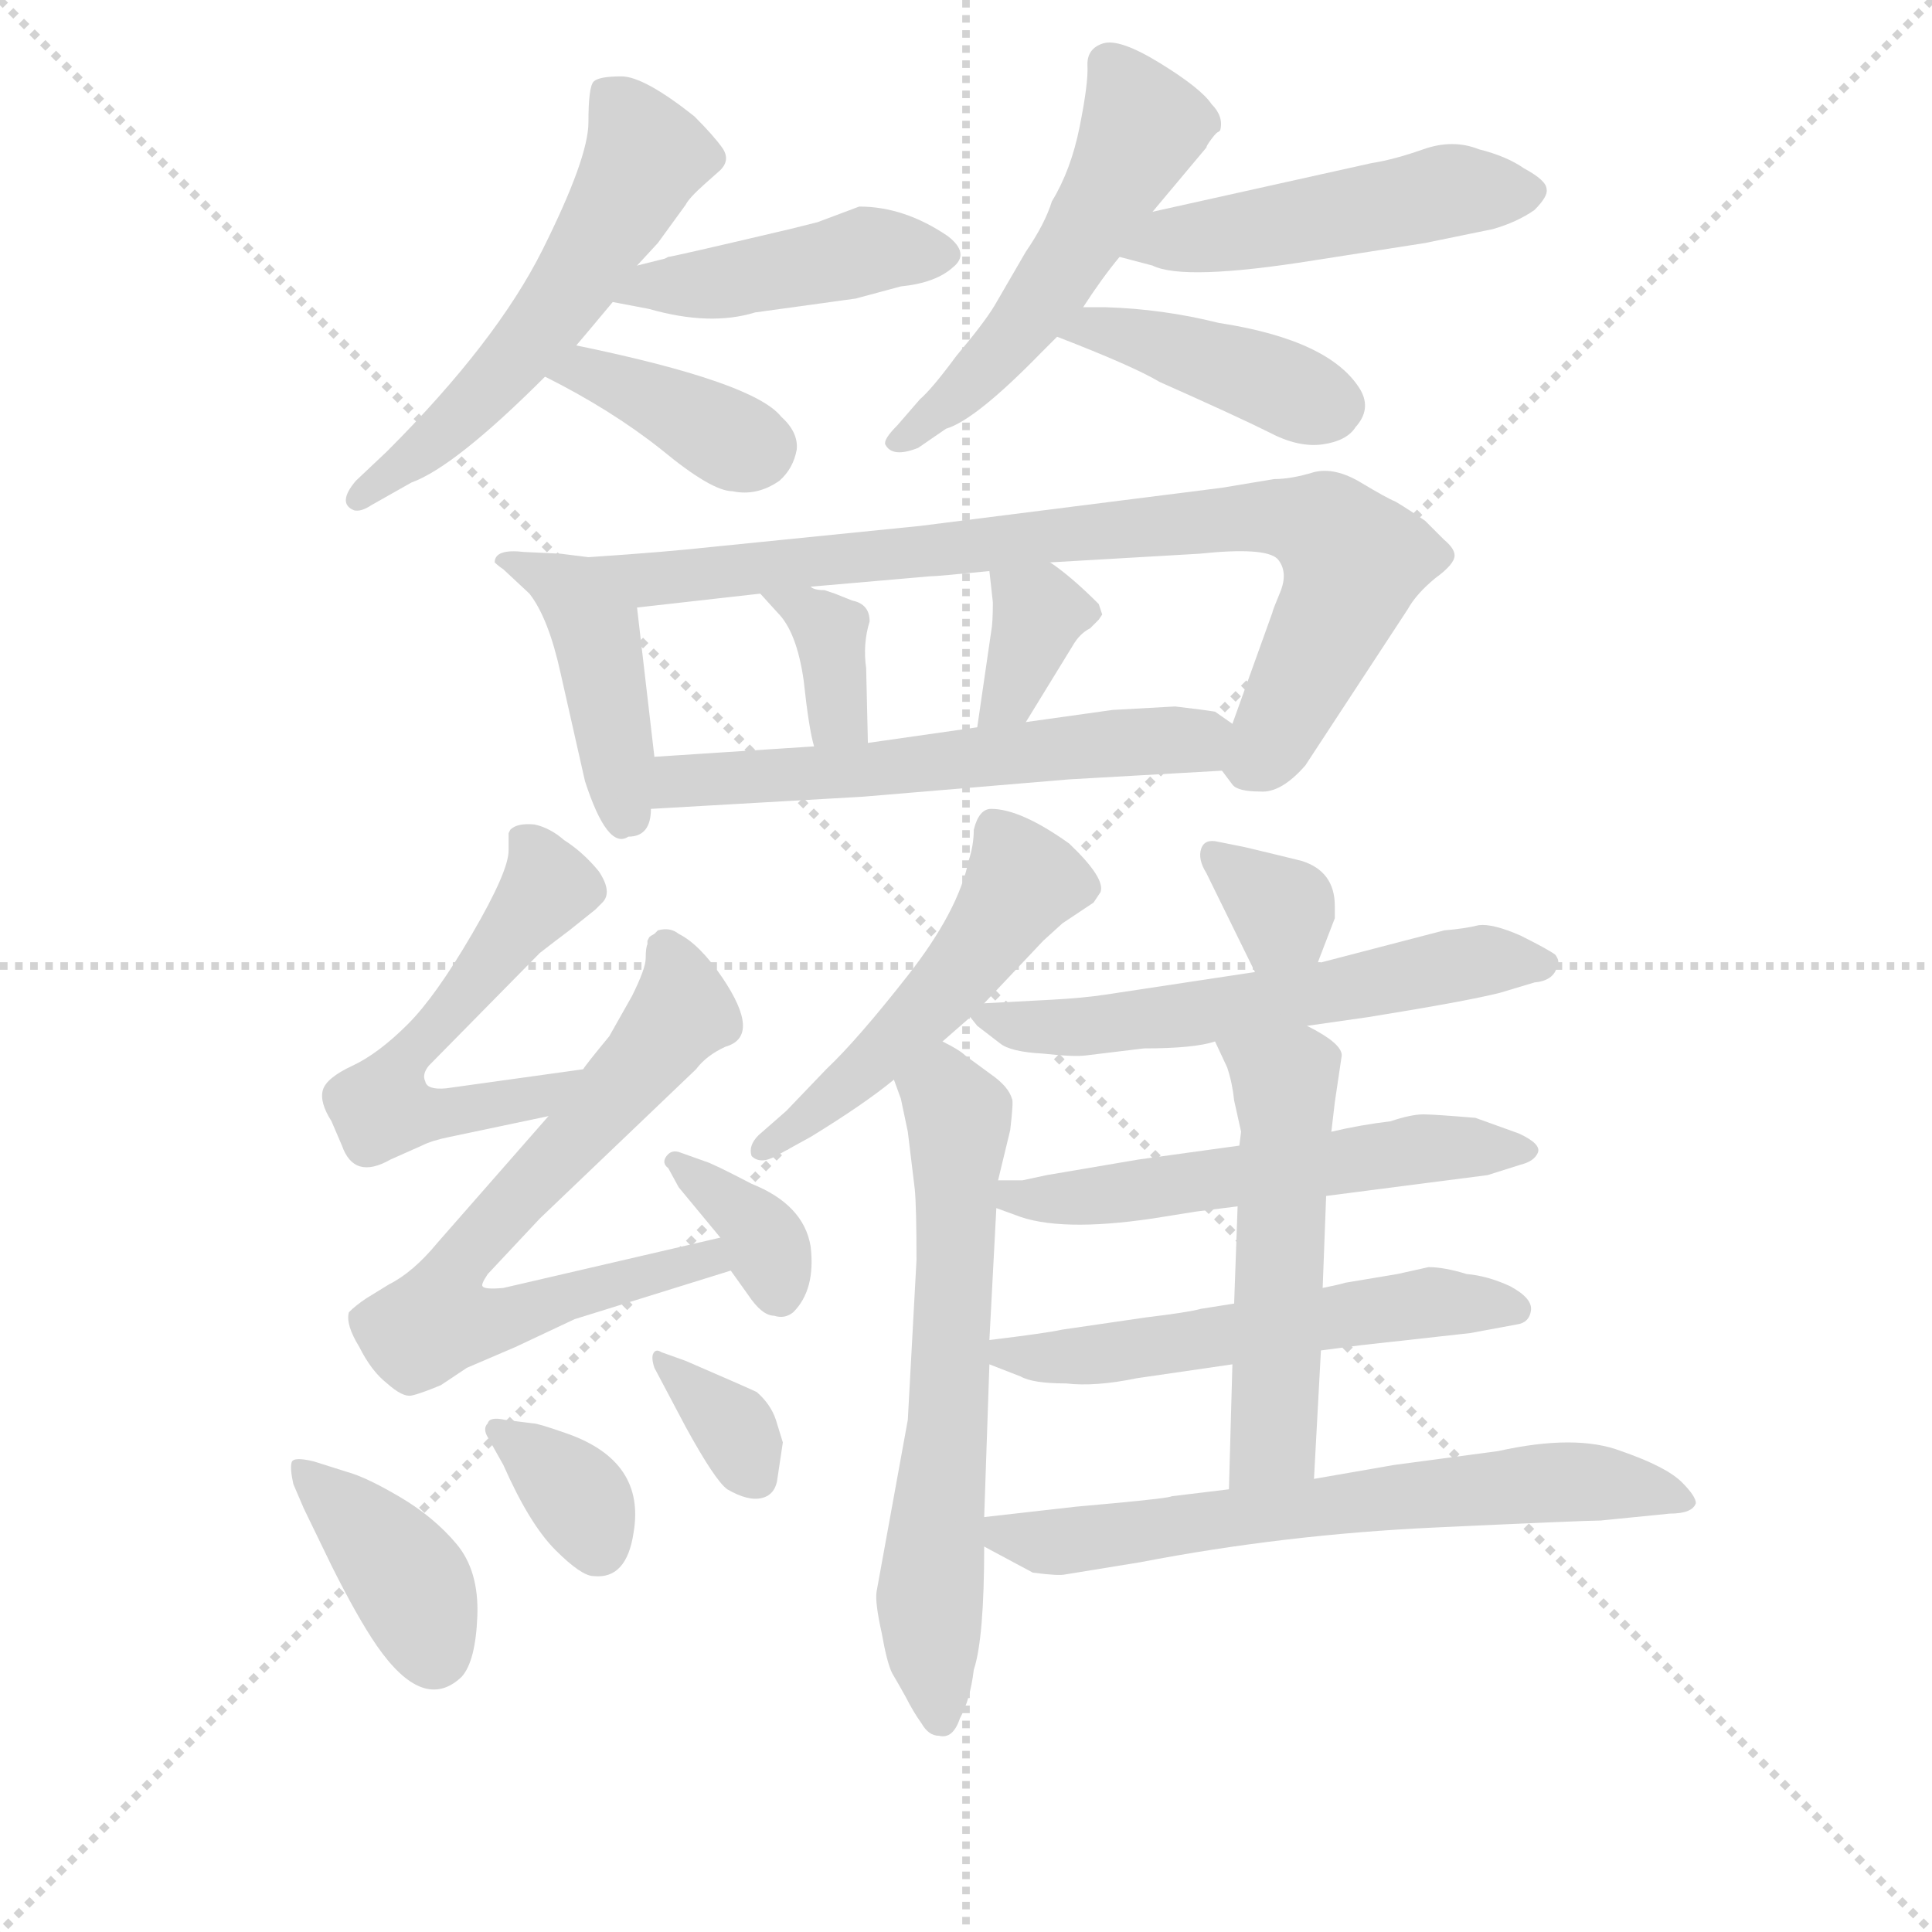 <svg version="1.1" viewBox="0 0 1024 1024" xmlns="http://www.w3.org/2000/svg">
  <g stroke="lightgray" stroke-dasharray="1,1" stroke-width="1" transform="scale(4, 4)">
    <line x1="0" y1="0" x2="256" y2="256"></line>
    <line x1="256" y1="0" x2="0" y2="256"></line>
    <line x1="128" y1="0" x2="128" y2="256"></line>
    <line x1="0" y1="128" x2="256" y2="128"></line>
  </g>
<g transform="scale(0.92, -0.92) translate(60, -900)">
   <style type="text/css">
    @keyframes keyframes0 {
      from {
       stroke: blue;
       stroke-dashoffset: 560;
       stroke-width: 128;
       }
       65% {
       animation-timing-function: step-end;
       stroke: blue;
       stroke-dashoffset: 0;
       stroke-width: 128;
       }
       to {
       stroke: black;
       stroke-width: 1024;
       }
       }
       #make-me-a-hanzi-animation-0 {
         animation: keyframes0 0.706s both;
         animation-delay: 0s;
         animation-timing-function: linear;
       }
    @keyframes keyframes1 {
      from {
       stroke: blue;
       stroke-dashoffset: 442;
       stroke-width: 128;
       }
       59% {
       animation-timing-function: step-end;
       stroke: blue;
       stroke-dashoffset: 0;
       stroke-width: 128;
       }
       to {
       stroke: black;
       stroke-width: 1024;
       }
       }
       #make-me-a-hanzi-animation-1 {
         animation: keyframes1 0.61s both;
         animation-delay: 0.706s;
         animation-timing-function: linear;
       }
    @keyframes keyframes2 {
      from {
       stroke: blue;
       stroke-dashoffset: 380;
       stroke-width: 128;
       }
       55% {
       animation-timing-function: step-end;
       stroke: blue;
       stroke-dashoffset: 0;
       stroke-width: 128;
       }
       to {
       stroke: black;
       stroke-width: 1024;
       }
       }
       #make-me-a-hanzi-animation-2 {
         animation: keyframes2 0.559s both;
         animation-delay: 1.315s;
         animation-timing-function: linear;
       }
    @keyframes keyframes3 {
      from {
       stroke: blue;
       stroke-dashoffset: 528;
       stroke-width: 128;
       }
       63% {
       animation-timing-function: step-end;
       stroke: blue;
       stroke-dashoffset: 0;
       stroke-width: 128;
       }
       to {
       stroke: black;
       stroke-width: 1024;
       }
       }
       #make-me-a-hanzi-animation-3 {
         animation: keyframes3 0.68s both;
         animation-delay: 1.875s;
         animation-timing-function: linear;
       }
    @keyframes keyframes4 {
      from {
       stroke: blue;
       stroke-dashoffset: 490;
       stroke-width: 128;
       }
       61% {
       animation-timing-function: step-end;
       stroke: blue;
       stroke-dashoffset: 0;
       stroke-width: 128;
       }
       to {
       stroke: black;
       stroke-width: 1024;
       }
       }
       #make-me-a-hanzi-animation-4 {
         animation: keyframes4 0.649s both;
         animation-delay: 2.554s;
         animation-timing-function: linear;
       }
    @keyframes keyframes5 {
      from {
       stroke: blue;
       stroke-dashoffset: 417;
       stroke-width: 128;
       }
       58% {
       animation-timing-function: step-end;
       stroke: blue;
       stroke-dashoffset: 0;
       stroke-width: 128;
       }
       to {
       stroke: black;
       stroke-width: 1024;
       }
       }
       #make-me-a-hanzi-animation-5 {
         animation: keyframes5 0.589s both;
         animation-delay: 3.203s;
         animation-timing-function: linear;
       }
    @keyframes keyframes6 {
      from {
       stroke: blue;
       stroke-dashoffset: 434;
       stroke-width: 128;
       }
       59% {
       animation-timing-function: step-end;
       stroke: blue;
       stroke-dashoffset: 0;
       stroke-width: 128;
       }
       to {
       stroke: black;
       stroke-width: 1024;
       }
       }
       #make-me-a-hanzi-animation-6 {
         animation: keyframes6 0.603s both;
         animation-delay: 3.792s;
         animation-timing-function: linear;
       }
    @keyframes keyframes7 {
      from {
       stroke: blue;
       stroke-dashoffset: 835;
       stroke-width: 128;
       }
       73% {
       animation-timing-function: step-end;
       stroke: blue;
       stroke-dashoffset: 0;
       stroke-width: 128;
       }
       to {
       stroke: black;
       stroke-width: 1024;
       }
       }
       #make-me-a-hanzi-animation-7 {
         animation: keyframes7 0.93s both;
         animation-delay: 4.396s;
         animation-timing-function: linear;
       }
    @keyframes keyframes8 {
      from {
       stroke: blue;
       stroke-dashoffset: 355;
       stroke-width: 128;
       }
       54% {
       animation-timing-function: step-end;
       stroke: blue;
       stroke-dashoffset: 0;
       stroke-width: 128;
       }
       to {
       stroke: black;
       stroke-width: 1024;
       }
       }
       #make-me-a-hanzi-animation-8 {
         animation: keyframes8 0.539s both;
         animation-delay: 5.325s;
         animation-timing-function: linear;
       }
    @keyframes keyframes9 {
      from {
       stroke: blue;
       stroke-dashoffset: 355;
       stroke-width: 128;
       }
       54% {
       animation-timing-function: step-end;
       stroke: blue;
       stroke-dashoffset: 0;
       stroke-width: 128;
       }
       to {
       stroke: black;
       stroke-width: 1024;
       }
       }
       #make-me-a-hanzi-animation-9 {
         animation: keyframes9 0.539s both;
         animation-delay: 5.864s;
         animation-timing-function: linear;
       }
    @keyframes keyframes10 {
      from {
       stroke: blue;
       stroke-dashoffset: 578;
       stroke-width: 128;
       }
       65% {
       animation-timing-function: step-end;
       stroke: blue;
       stroke-dashoffset: 0;
       stroke-width: 128;
       }
       to {
       stroke: black;
       stroke-width: 1024;
       }
       }
       #make-me-a-hanzi-animation-10 {
         animation: keyframes10 0.72s both;
         animation-delay: 6.403s;
         animation-timing-function: linear;
       }
    @keyframes keyframes11 {
      from {
       stroke: blue;
       stroke-dashoffset: 563;
       stroke-width: 128;
       }
       65% {
       animation-timing-function: step-end;
       stroke: blue;
       stroke-dashoffset: 0;
       stroke-width: 128;
       }
       to {
       stroke: black;
       stroke-width: 1024;
       }
       }
       #make-me-a-hanzi-animation-11 {
         animation: keyframes11 0.708s both;
         animation-delay: 7.123s;
         animation-timing-function: linear;
       }
    @keyframes keyframes12 {
      from {
       stroke: blue;
       stroke-dashoffset: 695;
       stroke-width: 128;
       }
       69% {
       animation-timing-function: step-end;
       stroke: blue;
       stroke-dashoffset: 0;
       stroke-width: 128;
       }
       to {
       stroke: black;
       stroke-width: 1024;
       }
       }
       #make-me-a-hanzi-animation-12 {
         animation: keyframes12 0.816s both;
         animation-delay: 7.832s;
         animation-timing-function: linear;
       }
    @keyframes keyframes13 {
      from {
       stroke: blue;
       stroke-dashoffset: 354;
       stroke-width: 128;
       }
       54% {
       animation-timing-function: step-end;
       stroke: blue;
       stroke-dashoffset: 0;
       stroke-width: 128;
       }
       to {
       stroke: black;
       stroke-width: 1024;
       }
       }
       #make-me-a-hanzi-animation-13 {
         animation: keyframes13 0.538s both;
         animation-delay: 8.647s;
         animation-timing-function: linear;
       }
    @keyframes keyframes14 {
      from {
       stroke: blue;
       stroke-dashoffset: 387;
       stroke-width: 128;
       }
       56% {
       animation-timing-function: step-end;
       stroke: blue;
       stroke-dashoffset: 0;
       stroke-width: 128;
       }
       to {
       stroke: black;
       stroke-width: 1024;
       }
       }
       #make-me-a-hanzi-animation-14 {
         animation: keyframes14 0.565s both;
         animation-delay: 9.185s;
         animation-timing-function: linear;
       }
    @keyframes keyframes15 {
      from {
       stroke: blue;
       stroke-dashoffset: 347;
       stroke-width: 128;
       }
       53% {
       animation-timing-function: step-end;
       stroke: blue;
       stroke-dashoffset: 0;
       stroke-width: 128;
       }
       to {
       stroke: black;
       stroke-width: 1024;
       }
       }
       #make-me-a-hanzi-animation-15 {
         animation: keyframes15 0.532s both;
         animation-delay: 9.75s;
         animation-timing-function: linear;
       }
    @keyframes keyframes16 {
      from {
       stroke: blue;
       stroke-dashoffset: 345;
       stroke-width: 128;
       }
       53% {
       animation-timing-function: step-end;
       stroke: blue;
       stroke-dashoffset: 0;
       stroke-width: 128;
       }
       to {
       stroke: black;
       stroke-width: 1024;
       }
       }
       #make-me-a-hanzi-animation-16 {
         animation: keyframes16 0.531s both;
         animation-delay: 10.283s;
         animation-timing-function: linear;
       }
    @keyframes keyframes17 {
      from {
       stroke: blue;
       stroke-dashoffset: 507;
       stroke-width: 128;
       }
       62% {
       animation-timing-function: step-end;
       stroke: blue;
       stroke-dashoffset: 0;
       stroke-width: 128;
       }
       to {
       stroke: black;
       stroke-width: 1024;
       }
       }
       #make-me-a-hanzi-animation-17 {
         animation: keyframes17 0.663s both;
         animation-delay: 10.813s;
         animation-timing-function: linear;
       }
    @keyframes keyframes18 {
      from {
       stroke: blue;
       stroke-dashoffset: 636;
       stroke-width: 128;
       }
       67% {
       animation-timing-function: step-end;
       stroke: blue;
       stroke-dashoffset: 0;
       stroke-width: 128;
       }
       to {
       stroke: black;
       stroke-width: 1024;
       }
       }
       #make-me-a-hanzi-animation-18 {
         animation: keyframes18 0.768s both;
         animation-delay: 11.476s;
         animation-timing-function: linear;
       }
    @keyframes keyframes19 {
      from {
       stroke: blue;
       stroke-dashoffset: 332;
       stroke-width: 128;
       }
       52% {
       animation-timing-function: step-end;
       stroke: blue;
       stroke-dashoffset: 0;
       stroke-width: 128;
       }
       to {
       stroke: black;
       stroke-width: 1024;
       }
       }
       #make-me-a-hanzi-animation-19 {
         animation: keyframes19 0.52s both;
         animation-delay: 12.243s;
         animation-timing-function: linear;
       }
    @keyframes keyframes20 {
      from {
       stroke: blue;
       stroke-dashoffset: 581;
       stroke-width: 128;
       }
       65% {
       animation-timing-function: step-end;
       stroke: blue;
       stroke-dashoffset: 0;
       stroke-width: 128;
       }
       to {
       stroke: black;
       stroke-width: 1024;
       }
       }
       #make-me-a-hanzi-animation-20 {
         animation: keyframes20 0.723s both;
         animation-delay: 12.764s;
         animation-timing-function: linear;
       }
    @keyframes keyframes21 {
      from {
       stroke: blue;
       stroke-dashoffset: 557;
       stroke-width: 128;
       }
       64% {
       animation-timing-function: step-end;
       stroke: blue;
       stroke-dashoffset: 0;
       stroke-width: 128;
       }
       to {
       stroke: black;
       stroke-width: 1024;
       }
       }
       #make-me-a-hanzi-animation-21 {
         animation: keyframes21 0.703s both;
         animation-delay: 13.486s;
         animation-timing-function: linear;
       }
    @keyframes keyframes22 {
      from {
       stroke: blue;
       stroke-dashoffset: 553;
       stroke-width: 128;
       }
       64% {
       animation-timing-function: step-end;
       stroke: blue;
       stroke-dashoffset: 0;
       stroke-width: 128;
       }
       to {
       stroke: black;
       stroke-width: 1024;
       }
       }
       #make-me-a-hanzi-animation-22 {
         animation: keyframes22 0.7s both;
         animation-delay: 14.19s;
         animation-timing-function: linear;
       }
    @keyframes keyframes23 {
      from {
       stroke: blue;
       stroke-dashoffset: 532;
       stroke-width: 128;
       }
       63% {
       animation-timing-function: step-end;
       stroke: blue;
       stroke-dashoffset: 0;
       stroke-width: 128;
       }
       to {
       stroke: black;
       stroke-width: 1024;
       }
       }
       #make-me-a-hanzi-animation-23 {
         animation: keyframes23 0.683s both;
         animation-delay: 14.89s;
         animation-timing-function: linear;
       }
    @keyframes keyframes24 {
      from {
       stroke: blue;
       stroke-dashoffset: 658;
       stroke-width: 128;
       }
       68% {
       animation-timing-function: step-end;
       stroke: blue;
       stroke-dashoffset: 0;
       stroke-width: 128;
       }
       to {
       stroke: black;
       stroke-width: 1024;
       }
       }
       #make-me-a-hanzi-animation-24 {
         animation: keyframes24 0.785s both;
         animation-delay: 15.573s;
         animation-timing-function: linear;
       }
</style>
<path d="M 307.0 747.0 L 319.0 760.0 L 335.0 782.0 Q 337.0 786.0 346.0 794.0 L 355.0 802.0 Q 361.0 808.0 356.0 815.0 Q 351.0 822.0 340.0 833.0 Q 311.0 856.0 298.0 856.0 Q 285.0 856.0 282.0 853.0 Q 279.0 850.0 279.0 829.5 Q 279.0 809.0 252.5 756.0 Q 226.0 703.0 163.0 640.0 L 145.0 623.0 Q 134.0 610.0 144.0 606.0 Q 148.0 605.0 154.0 609.0 L 177.0 622.0 Q 202.0 631.0 254.0 683.0 L 272.0 701.0 Q 278.0 708.0 293.0 726.0 L 307.0 747.0 Z" fill="lightgray"></path> 
<path d="M 325.0 752.0 L 323.0 751.0 L 307.0 747.0 C 278.0 740.0 264.0 732.0 293.0 726.0 L 314.0 722.0 Q 349.0 712.0 375.0 720.0 L 433.0 728.0 L 459.0 735.0 Q 479.0 737.0 489.0 746.0 Q 499.0 754.0 486.0 764.0 Q 461.0 781.0 435.0 781.0 L 411.0 772.0 L 395.0 768.0 Q 327.0 752.0 325.0 752.0 Z" fill="lightgray"></path> 
<path d="M 254.0 683.0 Q 292.0 664.0 321.0 641.0 Q 350.0 617.0 362.0 617.0 Q 376.0 614.0 389.0 623.0 Q 397.0 630.0 399.0 641.0 Q 400.0 651.0 390.0 660.0 Q 374.0 680.0 272.0 701.0 C 243.0 707.0 227.0 697.0 254.0 683.0 Z" fill="lightgray"></path> 
<path d="M 564.0 723.0 Q 575.0 740.0 585.0 752.0 L 604.0 778.0 L 635.0 815.0 Q 635.0 816.0 638.0 820.0 Q 641.0 824.0 642.0 824.0 L 643.0 825.0 Q 645.0 833.0 638.0 840.0 Q 632.0 849.0 608.5 863.5 Q 585.0 878.0 575.5 875.0 Q 566.0 872.0 566.5 862.0 Q 567.0 852.0 562.0 827.0 Q 557.0 802.0 546.0 784.0 Q 542.0 771.0 531.0 755.0 L 513.0 724.0 Q 507.0 714.0 491.0 695.0 Q 477.0 676.0 470.0 670.0 L 457.0 655.0 Q 449.0 647.0 450.0 644.0 Q 454.0 636.0 469.0 642.0 L 485.0 653.0 Q 502.0 658.0 540.0 697.0 L 549.0 706.0 L 564.0 723.0 Z" fill="lightgray"></path> 
<path d="M 585.0 752.0 L 604.0 747.0 Q 622.0 738.0 697.0 750.0 L 761.0 760.0 L 800.0 768.0 Q 814.0 772.0 824.0 779.0 Q 832.0 787.0 831.0 791.0 Q 831.0 796.0 818.0 803.0 Q 808.0 810.0 792.0 814.0 Q 777.0 820.0 760.0 814.0 Q 743.0 808.0 730.0 806.0 L 604.0 778.0 C 575.0 771.0 556.0 760.0 585.0 752.0 Z" fill="lightgray"></path> 
<path d="M 549.0 706.0 Q 593.0 689.0 608.0 680.0 Q 653.0 660.0 671.0 651.0 Q 688.0 642.0 702.0 644.0 Q 716.0 646.0 721.0 654.0 Q 730.0 664.0 724.0 675.0 Q 707.0 704.0 642.0 714.0 Q 610.0 722.0 577.0 723.0 L 564.0 723.0 C 534.0 723.0 521.0 717.0 549.0 706.0 Z" fill="lightgray"></path> 
<path d="M 317.0 464.0 L 307.0 550.0 C 304.0 576.0 304.0 576.0 279.0 579.0 L 263.0 581.0 L 242.0 582.0 Q 225.0 584.0 225.0 576.0 Q 227.0 574.0 230.0 572.0 L 245.0 558.0 Q 256.0 544.0 263.0 512.0 L 277.0 450.0 Q 290.0 410.0 302.0 418.0 Q 315.0 418.0 315.0 434.0 L 317.0 464.0 Z" fill="lightgray"></path> 
<path d="M 545.0 576.0 L 631.0 581.0 Q 669.0 585.0 676.0 578.0 Q 682.0 571.0 678.0 560.0 Q 673.0 548.0 673.0 547.0 L 650.0 483.0 C 641.0 458.0 641.0 458.0 644.0 456.0 L 650.0 448.0 Q 653.0 444.0 666.0 444.0 Q 678.0 443.0 692.0 459.0 L 751.0 549.0 Q 756.0 558.0 767.0 567.0 Q 778.0 575.0 778.0 580.0 Q 778.0 584.0 772.0 589.0 L 761.0 600.0 L 752.0 606.0 Q 749.0 608.0 744.0 611.0 Q 739.0 613.0 724.0 622.0 Q 709.0 631.0 697.0 628.0 Q 684.0 624.0 674.0 624.0 L 644.0 619.0 L 470.0 597.0 L 351.0 585.0 Q 324.0 582.0 279.0 579.0 C 249.0 577.0 277.0 547.0 307.0 550.0 L 378.0 558.0 L 407.0 562.0 L 476.0 568.0 Q 480.0 568.0 510.0 571.0 L 545.0 576.0 Z" fill="lightgray"></path> 
<path d="M 415.0 560.0 Q 409.0 560.0 407.0 562.0 C 380.0 574.0 358.0 580.0 378.0 558.0 L 388.0 547.0 Q 399.0 536.0 403.0 508.0 Q 406.0 480.0 409.0 470.0 C 417.0 441.0 441.0 442.0 440.0 472.0 L 439.0 515.0 Q 437.0 529.0 441.0 542.0 Q 441.0 552.0 431.0 554.0 L 421.0 558.0 L 415.0 560.0 Z" fill="lightgray"></path> 
<path d="M 573.0 552.0 Q 557.0 568.0 545.0 576.0 C 520.0 593.0 507.0 601.0 510.0 571.0 L 512.0 553.0 Q 512.0 541.0 511.0 536.0 L 503.0 481.0 C 499.0 451.0 515.0 458.0 531.0 484.0 L 558.0 528.0 Q 562.0 535.0 568.0 538.0 L 573.0 543.0 L 575.0 546.0 L 573.0 552.0 Z" fill="lightgray"></path> 
<path d="M 650.0 483.0 L 640.0 490.0 Q 634.0 491.0 617.0 493.0 L 581.0 491.0 L 531.0 484.0 L 503.0 481.0 L 440.0 472.0 L 409.0 470.0 L 317.0 464.0 C 287.0 462.0 285.0 432.0 315.0 434.0 L 437.0 441.0 L 556.0 451.0 L 644.0 456.0 C 674.0 458.0 675.0 466.0 650.0 483.0 Z" fill="lightgray"></path> 
<path d="M 276.0 284.0 L 197.0 273.0 Q 186.0 272.0 185.0 277.0 Q 183.0 281.0 187.0 286.0 L 251.0 351.0 Q 260.0 358.0 268.0 364.0 L 283.0 376.0 L 287.0 380.0 Q 293.0 386.0 285.0 398.0 Q 276.0 409.0 265.0 416.0 Q 257.0 423.0 248.0 425.0 Q 238.0 426.0 234.0 422.0 L 233.0 420.0 L 233.0 410.0 Q 233.0 398.0 212.0 362.0 Q 191.0 326.0 175.0 310.0 Q 158.0 293.0 143.0 286.0 Q 128.0 279.0 126.0 272.0 Q 124.0 265.0 131.0 254.0 L 137.0 240.0 Q 144.0 220.0 165.0 232.0 L 183.0 240.0 Q 189.0 243.0 199.0 245.0 L 256.0 257.0 C 285.0 263.0 306.0 288.0 276.0 284.0 Z" fill="lightgray"></path> 
<path d="M 355.0 187.0 L 230.0 158.0 Q 219.0 157.0 218.0 159.0 Q 217.0 160.0 221.0 166.0 L 251.0 198.0 L 341.0 284.0 Q 347.0 292.0 358.0 297.0 Q 379.0 303.0 356.0 337.0 Q 343.0 356.0 331.0 362.0 Q 326.0 366.0 319.0 364.0 L 317.0 362.0 Q 315.0 361.0 314.0 360.0 L 313.0 358.0 L 313.0 356.0 Q 312.0 354.0 312.0 348.0 Q 312.0 342.0 304.0 326.0 L 291.0 303.0 Q 277.0 286.0 276.0 284.0 L 256.0 257.0 L 192.0 184.0 Q 178.0 167.0 164.0 160.0 L 151.0 152.0 Q 145.0 148.0 141.0 144.0 Q 139.0 137.0 147.0 124.0 Q 154.0 110.0 163.0 103.0 Q 172.0 95.0 177.0 96.0 Q 182.0 97.0 194.0 102.0 L 209.0 112.0 L 237.0 124.0 L 271.0 140.0 L 361.0 168.0 C 390.0 177.0 384.0 194.0 355.0 187.0 Z" fill="lightgray"></path> 
<path d="M 361.0 168.0 L 371.0 154.0 Q 379.0 142.0 386.0 142.0 Q 392.0 140.0 397.0 144.0 Q 410.0 157.0 407.0 182.0 Q 403.0 206.0 373.0 218.0 Q 350.0 230.0 346.0 231.0 L 332.0 236.0 Q 327.0 238.0 324.0 234.0 Q 321.0 230.0 325.0 227.0 L 331.0 216.0 L 355.0 187.0 C 374.0 164.0 344.0 192.0 361.0 168.0 Z" fill="lightgray"></path> 
<path d="M 121.0 58.0 Q 109.0 61.0 108.0 57.5 Q 107.0 54.0 109.0 45.0 L 115.0 31.0 L 131.0 -2.0 Q 146.0 -32.0 157.0 -48.0 Q 184.0 -87.0 206.0 -66.0 Q 214.0 -57.0 215.0 -31.0 Q 216.0 -5.0 203.0 10.5 Q 190.0 26.0 170.5 37.5 Q 151.0 49.0 140.0 52.0 L 121.0 58.0 Z" fill="lightgray"></path> 
<path d="M 231.0 82.0 Q 222.0 84.0 221.0 80.0 Q 218.0 77.0 221.0 72.0 L 230.0 56.0 Q 245.0 22.0 260.0 7.0 Q 275.0 -8.0 282.0 -8.0 Q 301.0 -10.0 305.0 17.0 Q 312.0 58.0 267.0 74.0 Q 250.0 80.0 247.0 80.0 L 231.0 82.0 Z" fill="lightgray"></path> 
<path d="M 391.0 69.0 L 387.0 82.0 Q 384.0 91.0 376.0 98.0 Q 372.0 100.0 335.0 116.0 L 321.0 121.0 Q 318.0 123.0 316.5 120.5 Q 315.0 118.0 317.0 112.0 L 335.0 78.0 Q 352.0 47.0 359.0 42.0 Q 371.0 35.0 379.0 37.0 Q 387.0 39.0 388.0 49.0 L 391.0 69.0 Z" fill="lightgray"></path> 
<path d="M 483.0 300.0 L 499.0 314.0 L 507.0 322.0 L 541.0 358.0 L 552.0 368.0 L 570.0 380.0 L 574.0 386.0 Q 577.0 394.0 556.0 414.0 Q 528.0 434.0 511.0 434.0 Q 504.0 434.0 501.0 422.0 Q 501.0 413.0 498.0 404.0 Q 492.0 375.0 463.0 338.0 Q 434.0 301.0 416.0 284.0 L 393.0 260.0 L 377.0 246.0 Q 371.0 240.0 373.0 234.0 Q 378.0 229.0 387.0 234.0 L 407.0 245.0 Q 438.0 264.0 455.0 278.0 L 483.0 300.0 Z" fill="lightgray"></path> 
<path d="M 507.0 26.0 L 510.0 114.0 L 510.0 128.0 L 514.0 204.0 L 515.0 220.0 L 522.0 249.0 Q 524.0 266.0 523.0 267.0 Q 521.0 274.0 511.0 281.0 L 496.0 292.0 Q 493.0 295.0 483.0 300.0 C 457.0 315.0 445.0 306.0 455.0 278.0 L 459.0 267.0 L 463.0 248.0 L 467.0 215.0 Q 468.0 205.0 468.0 174.0 L 463.0 82.0 L 445.0 -17.0 Q 444.0 -23.0 448.0 -41.0 Q 451.0 -58.0 454.0 -64.0 Q 457.0 -69.0 462.0 -78.0 Q 466.0 -86.0 471.0 -93.0 Q 475.0 -100.0 481.0 -100.0 Q 489.0 -102.0 493.0 -90.0 Q 499.0 -79.0 501.0 -62.0 Q 507.0 -44.0 507.0 9.0 L 507.0 26.0 Z" fill="lightgray"></path> 
<path d="M 699.0 345.0 L 709.0 371.0 L 709.0 378.0 Q 709.0 398.0 690.0 404.0 Q 678.0 407.0 657.0 412.0 L 642.0 415.0 Q 634.0 417.0 632.0 411.0 Q 630.0 405.0 635.0 397.0 L 663.0 340.0 C 676.0 313.0 688.0 317.0 699.0 345.0 Z" fill="lightgray"></path> 
<path d="M 499.0 314.0 L 503.0 309.0 L 516.0 299.0 Q 522.0 294.0 541.0 293.0 Q 559.0 291.0 566.0 292.0 L 599.0 296.0 Q 628.0 296.0 640.0 300.0 L 693.0 309.0 L 728.0 314.0 Q 784.0 323.0 804.0 328.0 L 824.0 334.0 Q 835.0 335.0 837.0 343.0 Q 839.0 346.0 836.0 350.0 Q 832.0 353.0 816.0 361.0 Q 800.0 368.0 792.0 367.0 Q 784.0 365.0 772.0 364.0 L 699.0 345.0 L 663.0 340.0 L 577.0 327.0 Q 564.0 325.0 545.0 324.0 L 507.0 322.0 C 492.0 321.0 492.0 321.0 499.0 314.0 Z" fill="lightgray"></path> 
<path d="M 654.0 240.0 L 596.0 232.0 L 543.0 223.0 L 529.0 220.0 L 515.0 220.0 C 485.0 220.0 486.0 214.0 514.0 204.0 L 525.0 200.0 Q 550.0 190.0 604.0 198.0 L 629.0 202.0 L 653.0 205.0 L 704.0 211.0 L 797.0 223.0 L 816.0 229.0 Q 824.0 231.0 826.0 236.0 Q 828.0 241.0 815.0 247.0 L 790.0 256.0 Q 766.0 258.0 760.0 258.0 Q 753.0 258.0 741.0 254.0 Q 724.0 252.0 707.0 248.0 L 654.0 240.0 Z" fill="lightgray"></path> 
<path d="M 510.0 114.0 L 528.0 107.0 Q 535.0 103.0 554.0 103.0 Q 571.0 101.0 595.0 106.0 L 650.0 114.0 L 701.0 122.0 L 724.0 125.0 L 787.0 132.0 L 814.0 137.0 Q 821.0 138.0 822.0 145.0 Q 823.0 152.0 810.0 159.0 Q 797.0 165.0 785.0 166.0 Q 772.0 170.0 763.0 170.0 L 745.0 166.0 L 715.0 161.0 Q 712.0 160.0 702.0 158.0 L 651.0 149.0 L 632.0 146.0 Q 625.0 144.0 600.0 141.0 L 552.0 134.0 Q 543.0 132.0 510.0 128.0 C 483.0 125.0 483.0 125.0 510.0 114.0 Z" fill="lightgray"></path> 
<path d="M 650.0 114.0 L 648.0 42.0 C 647.0 12.0 695.0 18.0 697.0 48.0 L 701.0 122.0 L 702.0 158.0 L 704.0 211.0 L 707.0 248.0 L 709.0 265.0 L 713.0 292.0 Q 713.0 299.0 693.0 309.0 C 667.0 323.0 627.0 327.0 640.0 300.0 L 647.0 285.0 Q 650.0 276.0 651.0 266.0 L 655.0 248.0 L 654.0 240.0 L 653.0 205.0 L 651.0 149.0 L 650.0 114.0 Z" fill="lightgray"></path> 
<path d="M 648.0 42.0 L 615.0 38.0 Q 614.0 37.0 582.0 34.0 L 560.0 32.0 L 507.0 26.0 C 481.0 23.0 481.0 23.0 507.0 9.0 L 535.0 -6.0 Q 550.0 -8.0 554.0 -7.0 L 597.0 0.0 Q 680.0 16.0 767.0 20.0 Q 853.0 24.0 862.0 24.0 L 902.0 28.0 Q 915.0 28.0 917.0 34.0 Q 917.0 38.0 909.0 46.0 Q 900.0 55.0 874.0 64.0 Q 848.0 74.0 803.0 64.0 L 743.0 56.0 L 697.0 48.0 L 648.0 42.0 Z" fill="lightgray"></path> 
      <clipPath id="make-me-a-hanzi-clip-0">
      <path d="M 307.0 747.0 L 319.0 760.0 L 335.0 782.0 Q 337.0 786.0 346.0 794.0 L 355.0 802.0 Q 361.0 808.0 356.0 815.0 Q 351.0 822.0 340.0 833.0 Q 311.0 856.0 298.0 856.0 Q 285.0 856.0 282.0 853.0 Q 279.0 850.0 279.0 829.5 Q 279.0 809.0 252.5 756.0 Q 226.0 703.0 163.0 640.0 L 145.0 623.0 Q 134.0 610.0 144.0 606.0 Q 148.0 605.0 154.0 609.0 L 177.0 622.0 Q 202.0 631.0 254.0 683.0 L 272.0 701.0 Q 278.0 708.0 293.0 726.0 L 307.0 747.0 Z" fill="lightgray"></path>
      </clipPath>
      <path clip-path="url(#make-me-a-hanzi-clip-0)" d="M 288.0 847.0 L 312.0 811.0 L 299.0 783.0 L 234.0 689.0 L 147.0 613.0 " fill="none" id="make-me-a-hanzi-animation-0" stroke-dasharray="432 864" stroke-linecap="round"></path>

      <clipPath id="make-me-a-hanzi-clip-1">
      <path d="M 325.0 752.0 L 323.0 751.0 L 307.0 747.0 C 278.0 740.0 264.0 732.0 293.0 726.0 L 314.0 722.0 Q 349.0 712.0 375.0 720.0 L 433.0 728.0 L 459.0 735.0 Q 479.0 737.0 489.0 746.0 Q 499.0 754.0 486.0 764.0 Q 461.0 781.0 435.0 781.0 L 411.0 772.0 L 395.0 768.0 Q 327.0 752.0 325.0 752.0 Z" fill="lightgray"></path>
      </clipPath>
      <path clip-path="url(#make-me-a-hanzi-clip-1)" d="M 299.0 730.0 L 438.0 756.0 L 483.0 754.0 " fill="none" id="make-me-a-hanzi-animation-1" stroke-dasharray="314 628" stroke-linecap="round"></path>

      <clipPath id="make-me-a-hanzi-clip-2">
      <path d="M 254.0 683.0 Q 292.0 664.0 321.0 641.0 Q 350.0 617.0 362.0 617.0 Q 376.0 614.0 389.0 623.0 Q 397.0 630.0 399.0 641.0 Q 400.0 651.0 390.0 660.0 Q 374.0 680.0 272.0 701.0 C 243.0 707.0 227.0 697.0 254.0 683.0 Z" fill="lightgray"></path>
      </clipPath>
      <path clip-path="url(#make-me-a-hanzi-clip-2)" d="M 263.0 683.0 L 277.0 687.0 L 377.0 643.0 " fill="none" id="make-me-a-hanzi-animation-2" stroke-dasharray="252 504" stroke-linecap="round"></path>

      <clipPath id="make-me-a-hanzi-clip-3">
      <path d="M 564.0 723.0 Q 575.0 740.0 585.0 752.0 L 604.0 778.0 L 635.0 815.0 Q 635.0 816.0 638.0 820.0 Q 641.0 824.0 642.0 824.0 L 643.0 825.0 Q 645.0 833.0 638.0 840.0 Q 632.0 849.0 608.5 863.5 Q 585.0 878.0 575.5 875.0 Q 566.0 872.0 566.5 862.0 Q 567.0 852.0 562.0 827.0 Q 557.0 802.0 546.0 784.0 Q 542.0 771.0 531.0 755.0 L 513.0 724.0 Q 507.0 714.0 491.0 695.0 Q 477.0 676.0 470.0 670.0 L 457.0 655.0 Q 449.0 647.0 450.0 644.0 Q 454.0 636.0 469.0 642.0 L 485.0 653.0 Q 502.0 658.0 540.0 697.0 L 549.0 706.0 L 564.0 723.0 Z" fill="lightgray"></path>
      </clipPath>
      <path clip-path="url(#make-me-a-hanzi-clip-3)" d="M 580.0 863.0 L 598.0 827.0 L 586.0 801.0 L 531.0 715.0 L 498.0 679.0 L 457.0 647.0 " fill="none" id="make-me-a-hanzi-animation-3" stroke-dasharray="400 800" stroke-linecap="round"></path>

      <clipPath id="make-me-a-hanzi-clip-4">
      <path d="M 585.0 752.0 L 604.0 747.0 Q 622.0 738.0 697.0 750.0 L 761.0 760.0 L 800.0 768.0 Q 814.0 772.0 824.0 779.0 Q 832.0 787.0 831.0 791.0 Q 831.0 796.0 818.0 803.0 Q 808.0 810.0 792.0 814.0 Q 777.0 820.0 760.0 814.0 Q 743.0 808.0 730.0 806.0 L 604.0 778.0 C 575.0 771.0 556.0 760.0 585.0 752.0 Z" fill="lightgray"></path>
      </clipPath>
      <path clip-path="url(#make-me-a-hanzi-clip-4)" d="M 591.0 754.0 L 772.0 790.0 L 821.0 789.0 " fill="none" id="make-me-a-hanzi-animation-4" stroke-dasharray="362 724" stroke-linecap="round"></path>

      <clipPath id="make-me-a-hanzi-clip-5">
      <path d="M 549.0 706.0 Q 593.0 689.0 608.0 680.0 Q 653.0 660.0 671.0 651.0 Q 688.0 642.0 702.0 644.0 Q 716.0 646.0 721.0 654.0 Q 730.0 664.0 724.0 675.0 Q 707.0 704.0 642.0 714.0 Q 610.0 722.0 577.0 723.0 L 564.0 723.0 C 534.0 723.0 521.0 717.0 549.0 706.0 Z" fill="lightgray"></path>
      </clipPath>
      <path clip-path="url(#make-me-a-hanzi-clip-5)" d="M 558.0 705.0 L 571.0 712.0 L 595.0 706.0 L 710.0 666.0 " fill="none" id="make-me-a-hanzi-animation-5" stroke-dasharray="289 578" stroke-linecap="round"></path>

      <clipPath id="make-me-a-hanzi-clip-6">
      <path d="M 317.0 464.0 L 307.0 550.0 C 304.0 576.0 304.0 576.0 279.0 579.0 L 263.0 581.0 L 242.0 582.0 Q 225.0 584.0 225.0 576.0 Q 227.0 574.0 230.0 572.0 L 245.0 558.0 Q 256.0 544.0 263.0 512.0 L 277.0 450.0 Q 290.0 410.0 302.0 418.0 Q 315.0 418.0 315.0 434.0 L 317.0 464.0 Z" fill="lightgray"></path>
      </clipPath>
      <path clip-path="url(#make-me-a-hanzi-clip-6)" d="M 230.0 577.0 L 270.0 559.0 L 283.0 538.0 L 298.0 430.0 " fill="none" id="make-me-a-hanzi-animation-6" stroke-dasharray="306 612" stroke-linecap="round"></path>

      <clipPath id="make-me-a-hanzi-clip-7">
      <path d="M 545.0 576.0 L 631.0 581.0 Q 669.0 585.0 676.0 578.0 Q 682.0 571.0 678.0 560.0 Q 673.0 548.0 673.0 547.0 L 650.0 483.0 C 641.0 458.0 641.0 458.0 644.0 456.0 L 650.0 448.0 Q 653.0 444.0 666.0 444.0 Q 678.0 443.0 692.0 459.0 L 751.0 549.0 Q 756.0 558.0 767.0 567.0 Q 778.0 575.0 778.0 580.0 Q 778.0 584.0 772.0 589.0 L 761.0 600.0 L 752.0 606.0 Q 749.0 608.0 744.0 611.0 Q 739.0 613.0 724.0 622.0 Q 709.0 631.0 697.0 628.0 Q 684.0 624.0 674.0 624.0 L 644.0 619.0 L 470.0 597.0 L 351.0 585.0 Q 324.0 582.0 279.0 579.0 C 249.0 577.0 277.0 547.0 307.0 550.0 L 378.0 558.0 L 407.0 562.0 L 476.0 568.0 Q 480.0 568.0 510.0 571.0 L 545.0 576.0 Z" fill="lightgray"></path>
      </clipPath>
      <path clip-path="url(#make-me-a-hanzi-clip-7)" d="M 288.0 578.0 L 313.0 565.0 L 655.0 602.0 L 697.0 598.0 L 720.0 577.0 L 676.0 479.0 L 658.0 460.0 " fill="none" id="make-me-a-hanzi-animation-7" stroke-dasharray="707 1414" stroke-linecap="round"></path>

      <clipPath id="make-me-a-hanzi-clip-8">
      <path d="M 415.0 560.0 Q 409.0 560.0 407.0 562.0 C 380.0 574.0 358.0 580.0 378.0 558.0 L 388.0 547.0 Q 399.0 536.0 403.0 508.0 Q 406.0 480.0 409.0 470.0 C 417.0 441.0 441.0 442.0 440.0 472.0 L 439.0 515.0 Q 437.0 529.0 441.0 542.0 Q 441.0 552.0 431.0 554.0 L 421.0 558.0 L 415.0 560.0 Z" fill="lightgray"></path>
      </clipPath>
      <path clip-path="url(#make-me-a-hanzi-clip-8)" d="M 386.0 555.0 L 418.0 536.0 L 423.0 493.0 L 416.0 476.0 " fill="none" id="make-me-a-hanzi-animation-8" stroke-dasharray="227 454" stroke-linecap="round"></path>

      <clipPath id="make-me-a-hanzi-clip-9">
      <path d="M 573.0 552.0 Q 557.0 568.0 545.0 576.0 C 520.0 593.0 507.0 601.0 510.0 571.0 L 512.0 553.0 Q 512.0 541.0 511.0 536.0 L 503.0 481.0 C 499.0 451.0 515.0 458.0 531.0 484.0 L 558.0 528.0 Q 562.0 535.0 568.0 538.0 L 573.0 543.0 L 575.0 546.0 L 573.0 552.0 Z" fill="lightgray"></path>
      </clipPath>
      <path clip-path="url(#make-me-a-hanzi-clip-9)" d="M 570.0 548.0 L 539.0 547.0 L 521.0 499.0 L 509.0 487.0 " fill="none" id="make-me-a-hanzi-animation-9" stroke-dasharray="227 454" stroke-linecap="round"></path>

      <clipPath id="make-me-a-hanzi-clip-10">
      <path d="M 650.0 483.0 L 640.0 490.0 Q 634.0 491.0 617.0 493.0 L 581.0 491.0 L 531.0 484.0 L 503.0 481.0 L 440.0 472.0 L 409.0 470.0 L 317.0 464.0 C 287.0 462.0 285.0 432.0 315.0 434.0 L 437.0 441.0 L 556.0 451.0 L 644.0 456.0 C 674.0 458.0 675.0 466.0 650.0 483.0 Z" fill="lightgray"></path>
      </clipPath>
      <path clip-path="url(#make-me-a-hanzi-clip-10)" d="M 322.0 441.0 L 331.0 450.0 L 443.0 456.0 L 639.0 478.0 " fill="none" id="make-me-a-hanzi-animation-10" stroke-dasharray="450 900" stroke-linecap="round"></path>

      <clipPath id="make-me-a-hanzi-clip-11">
      <path d="M 276.0 284.0 L 197.0 273.0 Q 186.0 272.0 185.0 277.0 Q 183.0 281.0 187.0 286.0 L 251.0 351.0 Q 260.0 358.0 268.0 364.0 L 283.0 376.0 L 287.0 380.0 Q 293.0 386.0 285.0 398.0 Q 276.0 409.0 265.0 416.0 Q 257.0 423.0 248.0 425.0 Q 238.0 426.0 234.0 422.0 L 233.0 420.0 L 233.0 410.0 Q 233.0 398.0 212.0 362.0 Q 191.0 326.0 175.0 310.0 Q 158.0 293.0 143.0 286.0 Q 128.0 279.0 126.0 272.0 Q 124.0 265.0 131.0 254.0 L 137.0 240.0 Q 144.0 220.0 165.0 232.0 L 183.0 240.0 Q 189.0 243.0 199.0 245.0 L 256.0 257.0 C 285.0 263.0 306.0 288.0 276.0 284.0 Z" fill="lightgray"></path>
      </clipPath>
      <path clip-path="url(#make-me-a-hanzi-clip-11)" d="M 242.0 417.0 L 255.0 388.0 L 177.0 296.0 L 159.0 261.0 L 191.0 258.0 L 232.0 264.0 L 250.0 268.0 L 268.0 283.0 " fill="none" id="make-me-a-hanzi-animation-11" stroke-dasharray="435 870" stroke-linecap="round"></path>

      <clipPath id="make-me-a-hanzi-clip-12">
      <path d="M 355.0 187.0 L 230.0 158.0 Q 219.0 157.0 218.0 159.0 Q 217.0 160.0 221.0 166.0 L 251.0 198.0 L 341.0 284.0 Q 347.0 292.0 358.0 297.0 Q 379.0 303.0 356.0 337.0 Q 343.0 356.0 331.0 362.0 Q 326.0 366.0 319.0 364.0 L 317.0 362.0 Q 315.0 361.0 314.0 360.0 L 313.0 358.0 L 313.0 356.0 Q 312.0 354.0 312.0 348.0 Q 312.0 342.0 304.0 326.0 L 291.0 303.0 Q 277.0 286.0 276.0 284.0 L 256.0 257.0 L 192.0 184.0 Q 178.0 167.0 164.0 160.0 L 151.0 152.0 Q 145.0 148.0 141.0 144.0 Q 139.0 137.0 147.0 124.0 Q 154.0 110.0 163.0 103.0 Q 172.0 95.0 177.0 96.0 Q 182.0 97.0 194.0 102.0 L 209.0 112.0 L 237.0 124.0 L 271.0 140.0 L 361.0 168.0 C 390.0 177.0 384.0 194.0 355.0 187.0 Z" fill="lightgray"></path>
      </clipPath>
      <path clip-path="url(#make-me-a-hanzi-clip-12)" d="M 318.0 357.0 L 330.0 339.0 L 333.0 317.0 L 209.0 179.0 L 192.0 139.0 L 236.0 141.0 L 323.0 169.0 L 347.0 174.0 L 352.0 170.0 " fill="none" id="make-me-a-hanzi-animation-12" stroke-dasharray="567 1134" stroke-linecap="round"></path>

      <clipPath id="make-me-a-hanzi-clip-13">
      <path d="M 361.0 168.0 L 371.0 154.0 Q 379.0 142.0 386.0 142.0 Q 392.0 140.0 397.0 144.0 Q 410.0 157.0 407.0 182.0 Q 403.0 206.0 373.0 218.0 Q 350.0 230.0 346.0 231.0 L 332.0 236.0 Q 327.0 238.0 324.0 234.0 Q 321.0 230.0 325.0 227.0 L 331.0 216.0 L 355.0 187.0 C 374.0 164.0 344.0 192.0 361.0 168.0 Z" fill="lightgray"></path>
      </clipPath>
      <path clip-path="url(#make-me-a-hanzi-clip-13)" d="M 329.0 231.0 L 371.0 198.0 L 389.0 157.0 " fill="none" id="make-me-a-hanzi-animation-13" stroke-dasharray="226 452" stroke-linecap="round"></path>

      <clipPath id="make-me-a-hanzi-clip-14">
      <path d="M 121.0 58.0 Q 109.0 61.0 108.0 57.5 Q 107.0 54.0 109.0 45.0 L 115.0 31.0 L 131.0 -2.0 Q 146.0 -32.0 157.0 -48.0 Q 184.0 -87.0 206.0 -66.0 Q 214.0 -57.0 215.0 -31.0 Q 216.0 -5.0 203.0 10.5 Q 190.0 26.0 170.5 37.5 Q 151.0 49.0 140.0 52.0 L 121.0 58.0 Z" fill="lightgray"></path>
      </clipPath>
      <path clip-path="url(#make-me-a-hanzi-clip-14)" d="M 115.0 52.0 L 173.0 -8.0 L 190.0 -52.0 " fill="none" id="make-me-a-hanzi-animation-14" stroke-dasharray="259 518" stroke-linecap="round"></path>

      <clipPath id="make-me-a-hanzi-clip-15">
      <path d="M 231.0 82.0 Q 222.0 84.0 221.0 80.0 Q 218.0 77.0 221.0 72.0 L 230.0 56.0 Q 245.0 22.0 260.0 7.0 Q 275.0 -8.0 282.0 -8.0 Q 301.0 -10.0 305.0 17.0 Q 312.0 58.0 267.0 74.0 Q 250.0 80.0 247.0 80.0 L 231.0 82.0 Z" fill="lightgray"></path>
      </clipPath>
      <path clip-path="url(#make-me-a-hanzi-clip-15)" d="M 227.0 76.0 L 275.0 36.0 L 285.0 9.0 " fill="none" id="make-me-a-hanzi-animation-15" stroke-dasharray="219 438" stroke-linecap="round"></path>

      <clipPath id="make-me-a-hanzi-clip-16">
      <path d="M 391.0 69.0 L 387.0 82.0 Q 384.0 91.0 376.0 98.0 Q 372.0 100.0 335.0 116.0 L 321.0 121.0 Q 318.0 123.0 316.5 120.5 Q 315.0 118.0 317.0 112.0 L 335.0 78.0 Q 352.0 47.0 359.0 42.0 Q 371.0 35.0 379.0 37.0 Q 387.0 39.0 388.0 49.0 L 391.0 69.0 Z" fill="lightgray"></path>
      </clipPath>
      <path clip-path="url(#make-me-a-hanzi-clip-16)" d="M 319.0 116.0 L 364.0 76.0 L 375.0 49.0 " fill="none" id="make-me-a-hanzi-animation-16" stroke-dasharray="217 434" stroke-linecap="round"></path>

      <clipPath id="make-me-a-hanzi-clip-17">
      <path d="M 483.0 300.0 L 499.0 314.0 L 507.0 322.0 L 541.0 358.0 L 552.0 368.0 L 570.0 380.0 L 574.0 386.0 Q 577.0 394.0 556.0 414.0 Q 528.0 434.0 511.0 434.0 Q 504.0 434.0 501.0 422.0 Q 501.0 413.0 498.0 404.0 Q 492.0 375.0 463.0 338.0 Q 434.0 301.0 416.0 284.0 L 393.0 260.0 L 377.0 246.0 Q 371.0 240.0 373.0 234.0 Q 378.0 229.0 387.0 234.0 L 407.0 245.0 Q 438.0 264.0 455.0 278.0 L 483.0 300.0 Z" fill="lightgray"></path>
      </clipPath>
      <path clip-path="url(#make-me-a-hanzi-clip-17)" d="M 564.0 388.0 L 529.0 392.0 L 467.0 311.0 L 380.0 238.0 " fill="none" id="make-me-a-hanzi-animation-17" stroke-dasharray="379 758" stroke-linecap="round"></path>

      <clipPath id="make-me-a-hanzi-clip-18">
      <path d="M 507.0 26.0 L 510.0 114.0 L 510.0 128.0 L 514.0 204.0 L 515.0 220.0 L 522.0 249.0 Q 524.0 266.0 523.0 267.0 Q 521.0 274.0 511.0 281.0 L 496.0 292.0 Q 493.0 295.0 483.0 300.0 C 457.0 315.0 445.0 306.0 455.0 278.0 L 459.0 267.0 L 463.0 248.0 L 467.0 215.0 Q 468.0 205.0 468.0 174.0 L 463.0 82.0 L 445.0 -17.0 Q 444.0 -23.0 448.0 -41.0 Q 451.0 -58.0 454.0 -64.0 Q 457.0 -69.0 462.0 -78.0 Q 466.0 -86.0 471.0 -93.0 Q 475.0 -100.0 481.0 -100.0 Q 489.0 -102.0 493.0 -90.0 Q 499.0 -79.0 501.0 -62.0 Q 507.0 -44.0 507.0 9.0 L 507.0 26.0 Z" fill="lightgray"></path>
      </clipPath>
      <path clip-path="url(#make-me-a-hanzi-clip-18)" d="M 465.0 275.0 L 485.0 268.0 L 492.0 257.0 L 487.0 93.0 L 476.0 -15.0 L 481.0 -88.0 " fill="none" id="make-me-a-hanzi-animation-18" stroke-dasharray="508 1016" stroke-linecap="round"></path>

      <clipPath id="make-me-a-hanzi-clip-19">
      <path d="M 699.0 345.0 L 709.0 371.0 L 709.0 378.0 Q 709.0 398.0 690.0 404.0 Q 678.0 407.0 657.0 412.0 L 642.0 415.0 Q 634.0 417.0 632.0 411.0 Q 630.0 405.0 635.0 397.0 L 663.0 340.0 C 676.0 313.0 688.0 317.0 699.0 345.0 Z" fill="lightgray"></path>
      </clipPath>
      <path clip-path="url(#make-me-a-hanzi-clip-19)" d="M 640.0 405.0 L 679.0 375.0 L 668.0 351.0 " fill="none" id="make-me-a-hanzi-animation-19" stroke-dasharray="204 408" stroke-linecap="round"></path>

      <clipPath id="make-me-a-hanzi-clip-20">
      <path d="M 499.0 314.0 L 503.0 309.0 L 516.0 299.0 Q 522.0 294.0 541.0 293.0 Q 559.0 291.0 566.0 292.0 L 599.0 296.0 Q 628.0 296.0 640.0 300.0 L 693.0 309.0 L 728.0 314.0 Q 784.0 323.0 804.0 328.0 L 824.0 334.0 Q 835.0 335.0 837.0 343.0 Q 839.0 346.0 836.0 350.0 Q 832.0 353.0 816.0 361.0 Q 800.0 368.0 792.0 367.0 Q 784.0 365.0 772.0 364.0 L 699.0 345.0 L 663.0 340.0 L 577.0 327.0 Q 564.0 325.0 545.0 324.0 L 507.0 322.0 C 492.0 321.0 492.0 321.0 499.0 314.0 Z" fill="lightgray"></path>
      </clipPath>
      <path clip-path="url(#make-me-a-hanzi-clip-20)" d="M 506.0 315.0 L 549.0 307.0 L 736.0 333.0 L 791.0 346.0 L 827.0 344.0 " fill="none" id="make-me-a-hanzi-animation-20" stroke-dasharray="453 906" stroke-linecap="round"></path>

      <clipPath id="make-me-a-hanzi-clip-21">
      <path d="M 654.0 240.0 L 596.0 232.0 L 543.0 223.0 L 529.0 220.0 L 515.0 220.0 C 485.0 220.0 486.0 214.0 514.0 204.0 L 525.0 200.0 Q 550.0 190.0 604.0 198.0 L 629.0 202.0 L 653.0 205.0 L 704.0 211.0 L 797.0 223.0 L 816.0 229.0 Q 824.0 231.0 826.0 236.0 Q 828.0 241.0 815.0 247.0 L 790.0 256.0 Q 766.0 258.0 760.0 258.0 Q 753.0 258.0 741.0 254.0 Q 724.0 252.0 707.0 248.0 L 654.0 240.0 Z" fill="lightgray"></path>
      </clipPath>
      <path clip-path="url(#make-me-a-hanzi-clip-21)" d="M 522.0 216.0 L 525.0 210.0 L 574.0 210.0 L 764.0 239.0 L 817.0 238.0 " fill="none" id="make-me-a-hanzi-animation-21" stroke-dasharray="429 858" stroke-linecap="round"></path>

      <clipPath id="make-me-a-hanzi-clip-22">
      <path d="M 510.0 114.0 L 528.0 107.0 Q 535.0 103.0 554.0 103.0 Q 571.0 101.0 595.0 106.0 L 650.0 114.0 L 701.0 122.0 L 724.0 125.0 L 787.0 132.0 L 814.0 137.0 Q 821.0 138.0 822.0 145.0 Q 823.0 152.0 810.0 159.0 Q 797.0 165.0 785.0 166.0 Q 772.0 170.0 763.0 170.0 L 745.0 166.0 L 715.0 161.0 Q 712.0 160.0 702.0 158.0 L 651.0 149.0 L 632.0 146.0 Q 625.0 144.0 600.0 141.0 L 552.0 134.0 Q 543.0 132.0 510.0 128.0 C 483.0 125.0 483.0 125.0 510.0 114.0 Z" fill="lightgray"></path>
      </clipPath>
      <path clip-path="url(#make-me-a-hanzi-clip-22)" d="M 518.0 121.0 L 585.0 121.0 L 766.0 150.0 L 813.0 146.0 " fill="none" id="make-me-a-hanzi-animation-22" stroke-dasharray="425 850" stroke-linecap="round"></path>

      <clipPath id="make-me-a-hanzi-clip-23">
      <path d="M 650.0 114.0 L 648.0 42.0 C 647.0 12.0 695.0 18.0 697.0 48.0 L 701.0 122.0 L 702.0 158.0 L 704.0 211.0 L 707.0 248.0 L 709.0 265.0 L 713.0 292.0 Q 713.0 299.0 693.0 309.0 C 667.0 323.0 627.0 327.0 640.0 300.0 L 647.0 285.0 Q 650.0 276.0 651.0 266.0 L 655.0 248.0 L 654.0 240.0 L 653.0 205.0 L 651.0 149.0 L 650.0 114.0 Z" fill="lightgray"></path>
      </clipPath>
      <path clip-path="url(#make-me-a-hanzi-clip-23)" d="M 647.0 299.0 L 680.0 275.0 L 681.0 264.0 L 674.0 70.0 L 653.0 49.0 " fill="none" id="make-me-a-hanzi-animation-23" stroke-dasharray="404 808" stroke-linecap="round"></path>

      <clipPath id="make-me-a-hanzi-clip-24">
      <path d="M 648.0 42.0 L 615.0 38.0 Q 614.0 37.0 582.0 34.0 L 560.0 32.0 L 507.0 26.0 C 481.0 23.0 481.0 23.0 507.0 9.0 L 535.0 -6.0 Q 550.0 -8.0 554.0 -7.0 L 597.0 0.0 Q 680.0 16.0 767.0 20.0 Q 853.0 24.0 862.0 24.0 L 902.0 28.0 Q 915.0 28.0 917.0 34.0 Q 917.0 38.0 909.0 46.0 Q 900.0 55.0 874.0 64.0 Q 848.0 74.0 803.0 64.0 L 743.0 56.0 L 697.0 48.0 L 648.0 42.0 Z" fill="lightgray"></path>
      </clipPath>
      <path clip-path="url(#make-me-a-hanzi-clip-24)" d="M 514.0 22.0 L 520.0 14.0 L 550.0 12.0 L 815.0 45.0 L 875.0 45.0 L 909.0 38.0 " fill="none" id="make-me-a-hanzi-animation-24" stroke-dasharray="530 1060" stroke-linecap="round"></path>

</g>
</svg>
